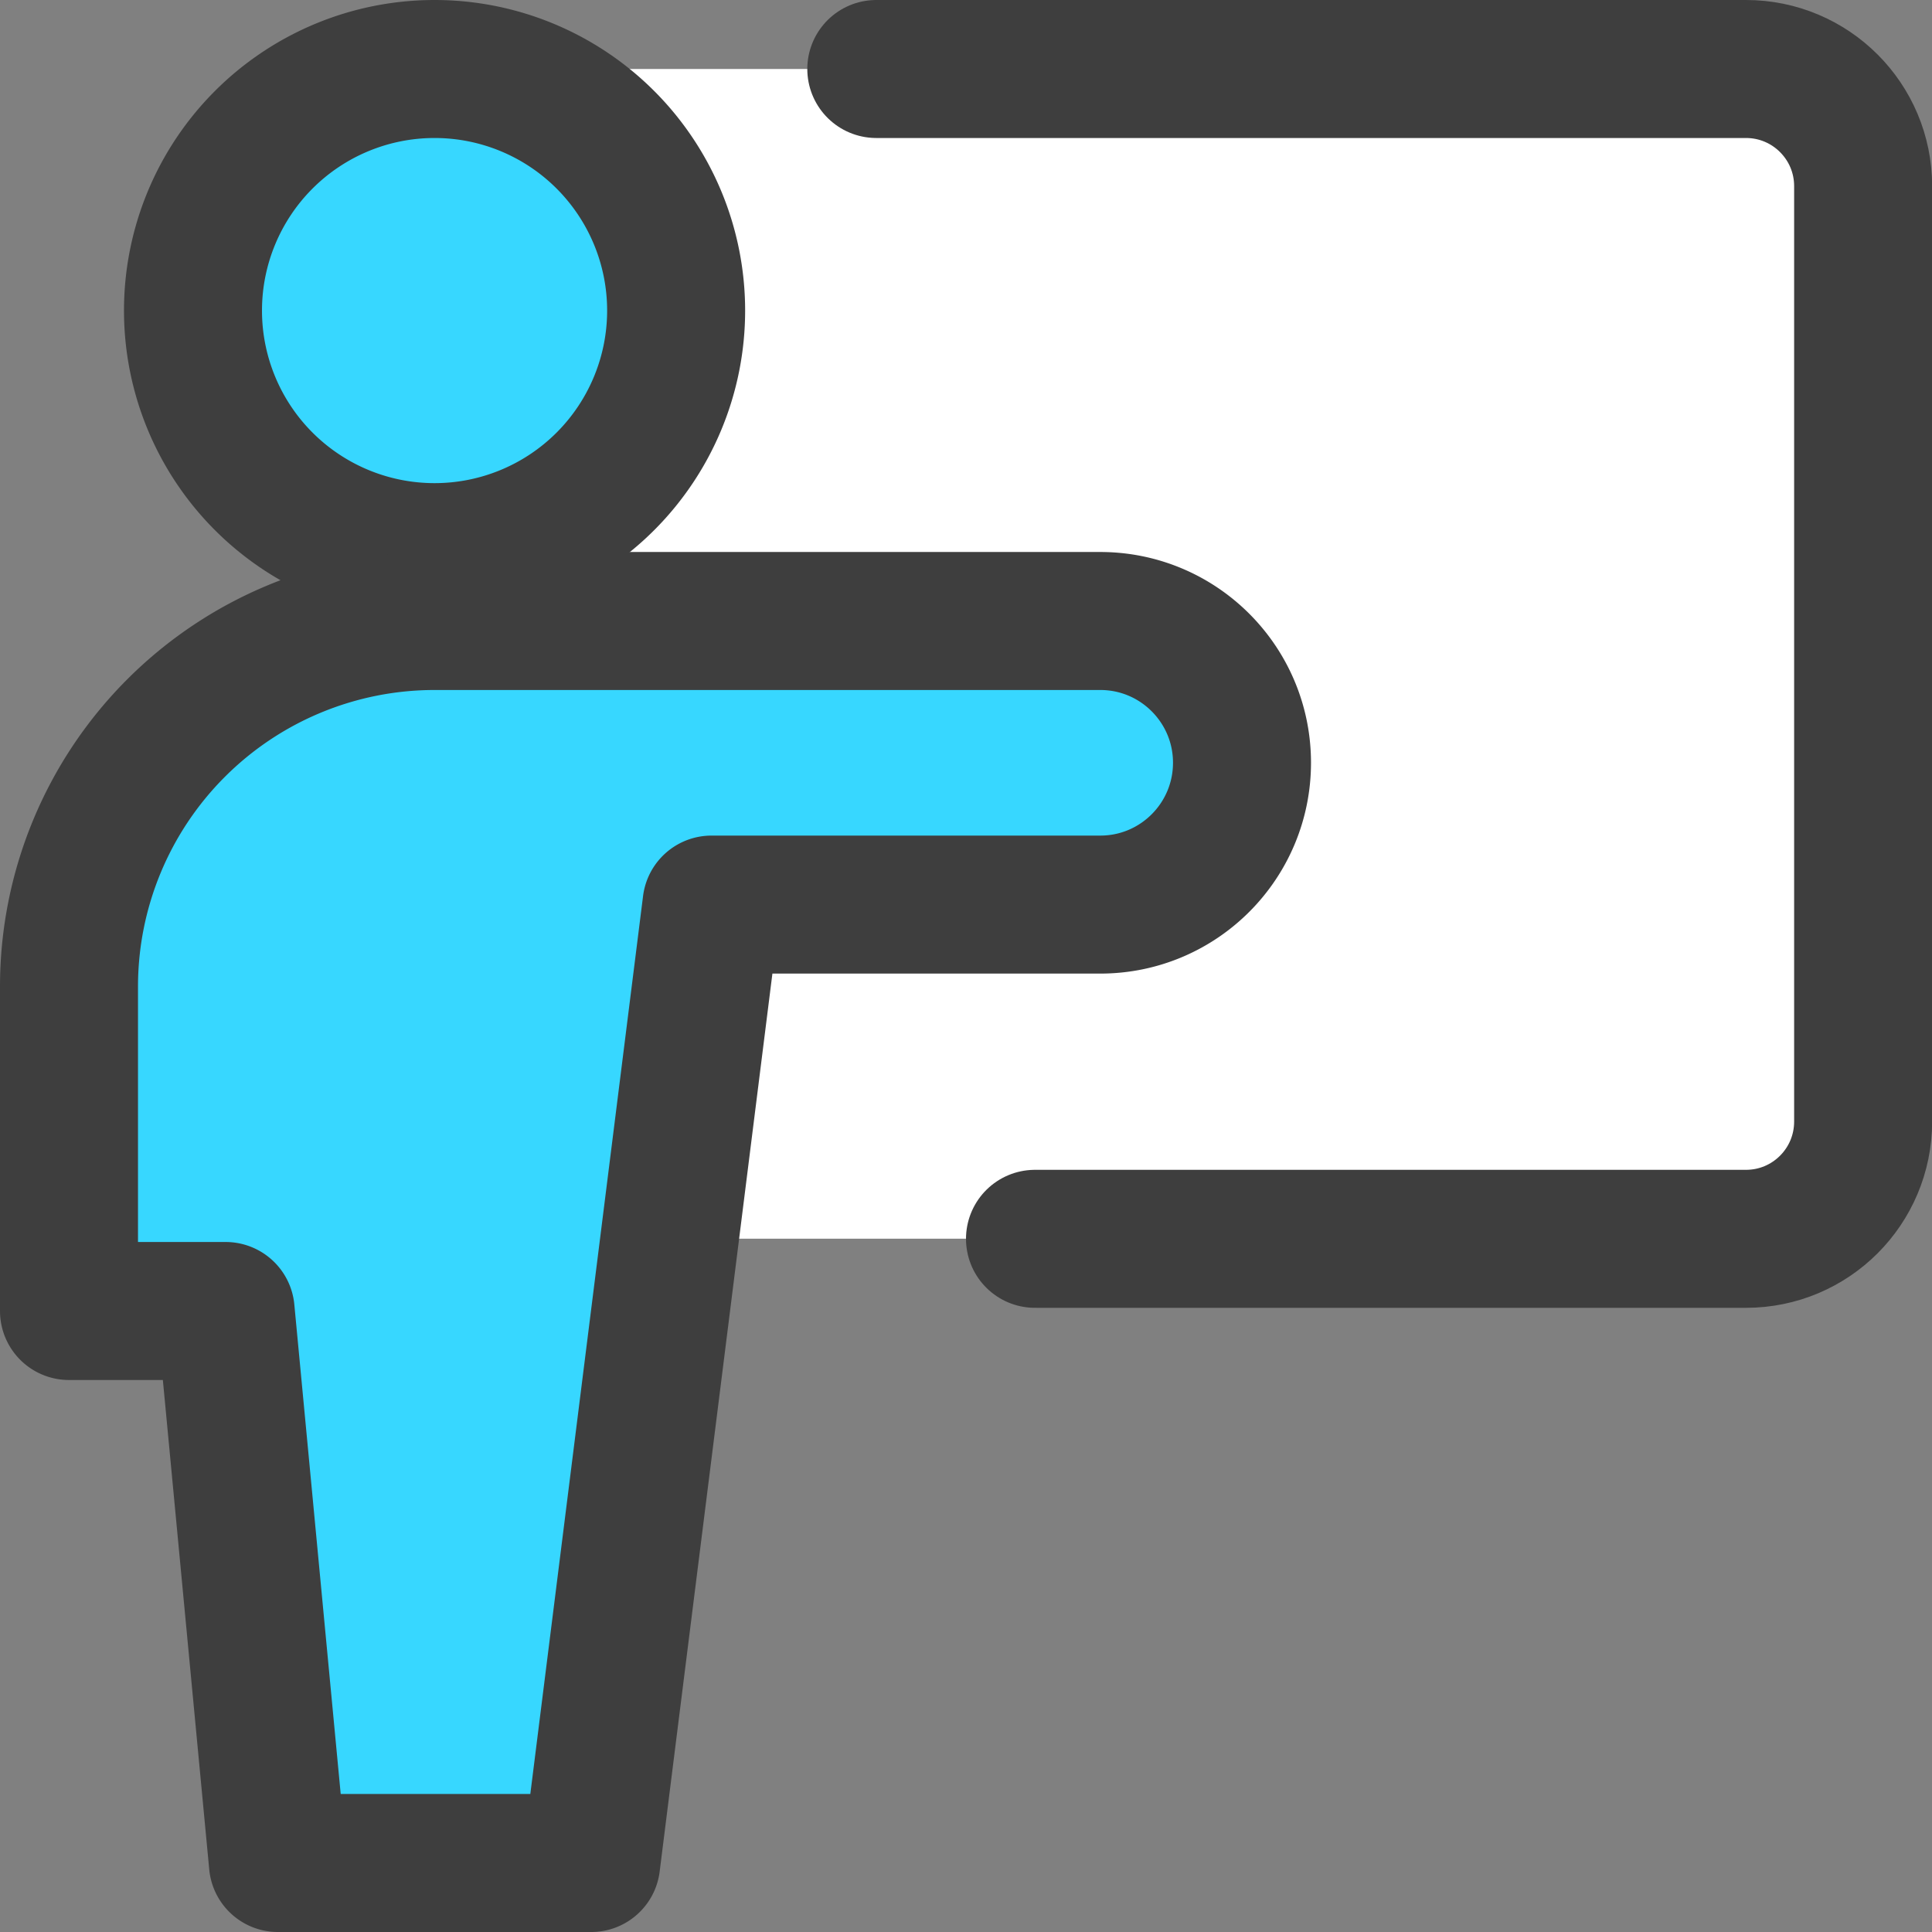 <svg xmlns="http://www.w3.org/2000/svg" fill="none" viewBox="0 0 14 14"><rect x="0" y="0" width="14" height="14" fill="#808080" stroke="none"/><g id="class-lesson--class-lesson-education-teacher"><path id="Vector" fill="#ffffff" d="M12.652.5h-9.54v8.476h9.54c.469 0 .849-.38.849-.849V1.35a.849.849 0 0 0-.849-.85Z"></path><path id="Vector_2" stroke="#3e3e3e" stroke-linecap="round" stroke-linejoin="round" d="M6.35.5h6.302c.469 0 .849.38.849.849v6.778c0 .47-.38.85-.849.85H7.5"></path><path id="Vector_3" fill="#37d7ff" d="M3.149 4.001a1.75 1.75 0 1 0 0-3.501 1.75 1.75 0 0 0 0 3.501Z"></path><path id="Vector_4" fill="#37d7ff" d="M9 5.527C9 4.96 8.54 4.5 7.973 4.5H3.149A2.649 2.649 0 0 0 .5 7.149V9.5h1.135l.379 4h2.27l.872-6.945h2.817C8.54 6.555 9 6.095 9 5.527Z"></path><path id="Vector_5" stroke="#3e3e3e" stroke-linecap="round" stroke-linejoin="round" d="M3.149 4.001a1.75 1.75 0 1 0 0-3.501 1.75 1.75 0 0 0 0 3.501Z"></path><path id="Vector_6" stroke="#3e3e3e" stroke-linecap="round" stroke-linejoin="round" d="M9 5.527C9 4.96 8.54 4.5 7.973 4.5H3.149v0A2.649 2.649 0 0 0 .5 7.149V9.5h1.135l.379 4h2.27l.872-6.945h2.817C8.54 6.555 9 6.095 9 5.527v0Z"></path></g></svg>
